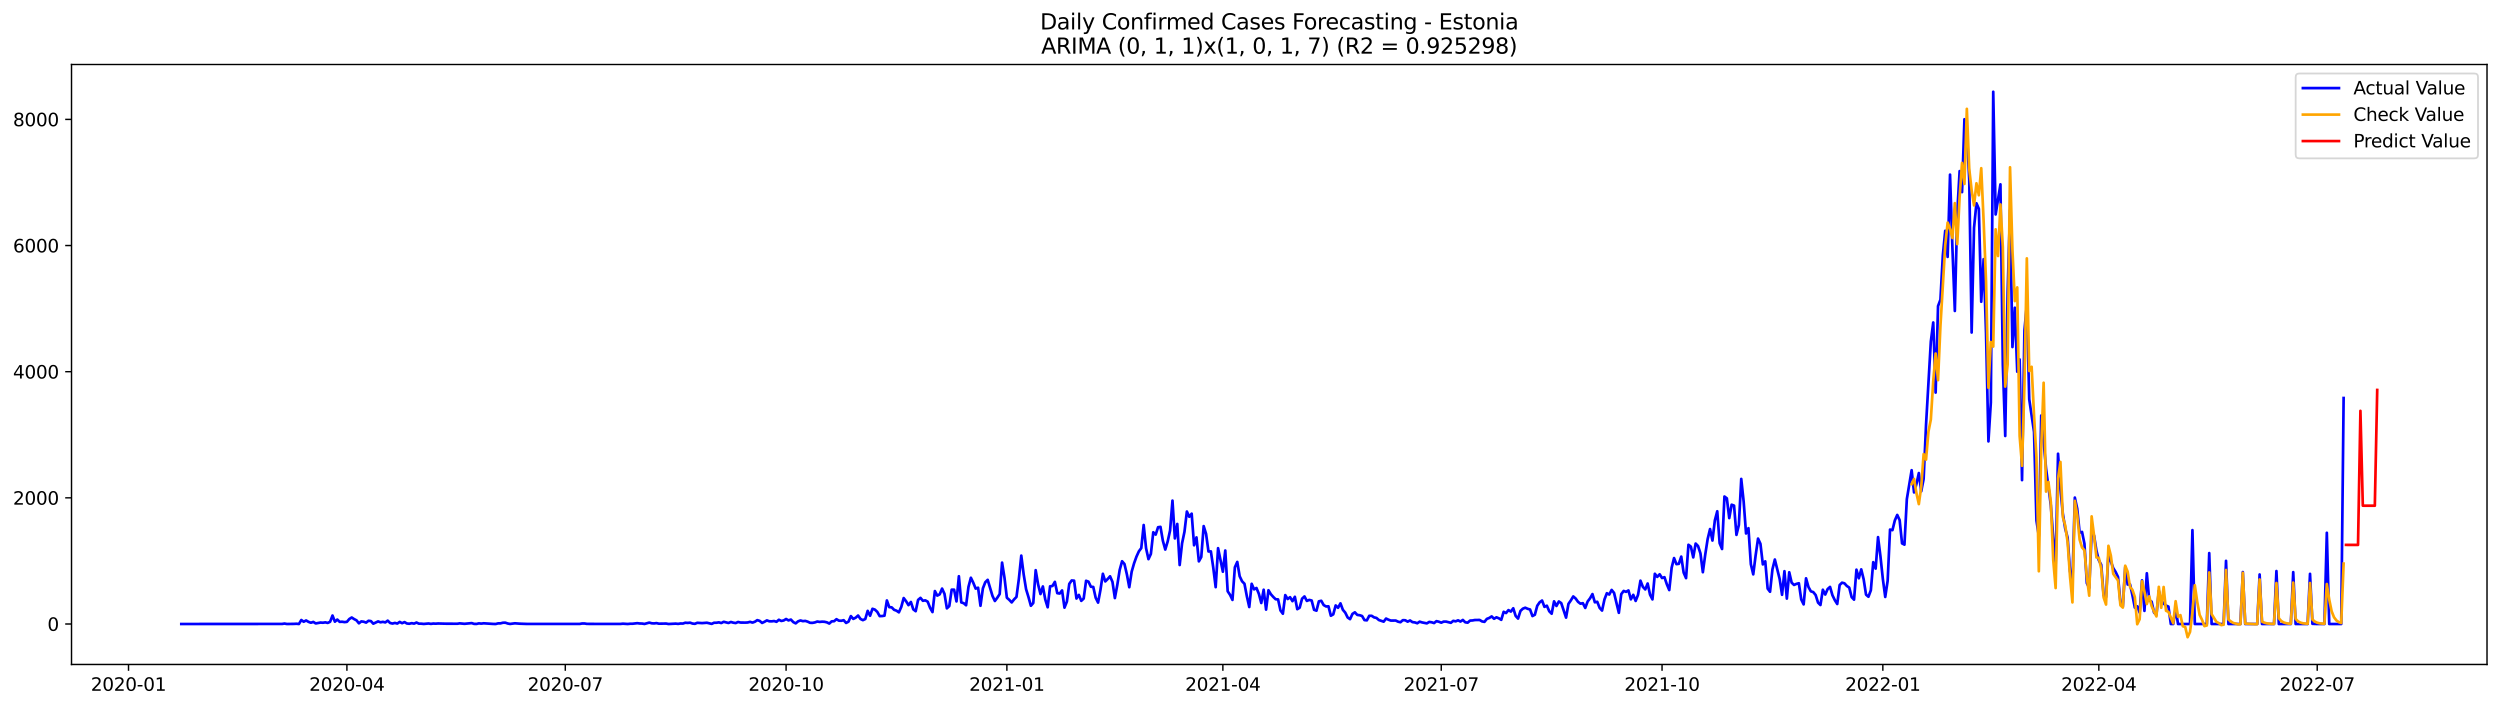 <?xml version="1.0" encoding="utf-8" standalone="no"?>
<!DOCTYPE svg PUBLIC "-//W3C//DTD SVG 1.1//EN"
  "http://www.w3.org/Graphics/SVG/1.1/DTD/svg11.dtd">
<svg xmlns:xlink="http://www.w3.org/1999/xlink" width="1386.05pt" height="392.274pt" viewBox="0 0 1386.05 392.274" xmlns="http://www.w3.org/2000/svg" version="1.1">
 <defs>
  <style type="text/css">*{stroke-linejoin: round; stroke-linecap: butt}</style>
 </defs>
 <g id="figure_1">
  <g id="patch_1">
   <path d="M 0 392.274 
L 1386.05 392.274 
L 1386.05 0 
L 0 0 
z
" style="fill: #ffffff"/>
  </g>
  <g id="axes_1">
   <g id="patch_2">
    <path d="M 39.65 368.396 
L 1378.85 368.396 
L 1378.85 35.755 
L 39.65 35.755 
z
" style="fill: #ffffff"/>
   </g>
   <g id="matplotlib.axis_1">
    <g id="xtick_1">
     <g id="line2d_1">
      <defs>
       <path id="m64a239f524" d="M 0 0 
L 0 3.5 
" style="stroke: #000000; stroke-width: 0.8"/>
      </defs>
      <g>
       <use xlink:href="#m64a239f524" x="71.251" y="368.396" style="stroke: #000000; stroke-width: 0.8"/>
      </g>
     </g>
     <g id="text_1">
      <!-- 2020-01 -->
      <g transform="translate(50.359 382.994)scale(0.1 -0.1)">
       <defs>
        <path id="DejaVuSans-32" d="M 1228 531 
L 3431 531 
L 3431 0 
L 469 0 
L 469 531 
Q 828 903 1448 1529 
Q 2069 2156 2228 2338 
Q 2531 2678 2651 2914 
Q 2772 3150 2772 3378 
Q 2772 3750 2511 3984 
Q 2250 4219 1831 4219 
Q 1534 4219 1204 4116 
Q 875 4013 500 3803 
L 500 4441 
Q 881 4594 1212 4672 
Q 1544 4750 1819 4750 
Q 2544 4750 2975 4387 
Q 3406 4025 3406 3419 
Q 3406 3131 3298 2873 
Q 3191 2616 2906 2266 
Q 2828 2175 2409 1742 
Q 1991 1309 1228 531 
z
" transform="scale(0.016)"/>
        <path id="DejaVuSans-30" d="M 2034 4250 
Q 1547 4250 1301 3770 
Q 1056 3291 1056 2328 
Q 1056 1369 1301 889 
Q 1547 409 2034 409 
Q 2525 409 2770 889 
Q 3016 1369 3016 2328 
Q 3016 3291 2770 3770 
Q 2525 4250 2034 4250 
z
M 2034 4750 
Q 2819 4750 3233 4129 
Q 3647 3509 3647 2328 
Q 3647 1150 3233 529 
Q 2819 -91 2034 -91 
Q 1250 -91 836 529 
Q 422 1150 422 2328 
Q 422 3509 836 4129 
Q 1250 4750 2034 4750 
z
" transform="scale(0.016)"/>
        <path id="DejaVuSans-2d" d="M 313 2009 
L 1997 2009 
L 1997 1497 
L 313 1497 
L 313 2009 
z
" transform="scale(0.016)"/>
        <path id="DejaVuSans-31" d="M 794 531 
L 1825 531 
L 1825 4091 
L 703 3866 
L 703 4441 
L 1819 4666 
L 2450 4666 
L 2450 531 
L 3481 531 
L 3481 0 
L 794 0 
L 794 531 
z
" transform="scale(0.016)"/>
       </defs>
       <use xlink:href="#DejaVuSans-32"/>
       <use xlink:href="#DejaVuSans-30" x="63.623"/>
       <use xlink:href="#DejaVuSans-32" x="127.246"/>
       <use xlink:href="#DejaVuSans-30" x="190.869"/>
       <use xlink:href="#DejaVuSans-2d" x="254.492"/>
       <use xlink:href="#DejaVuSans-30" x="290.576"/>
       <use xlink:href="#DejaVuSans-31" x="354.199"/>
      </g>
     </g>
    </g>
    <g id="xtick_2">
     <g id="line2d_2">
      <g>
       <use xlink:href="#m64a239f524" x="192.331" y="368.396" style="stroke: #000000; stroke-width: 0.8"/>
      </g>
     </g>
     <g id="text_2">
      <!-- 2020-04 -->
      <g transform="translate(171.439 382.994)scale(0.1 -0.1)">
       <defs>
        <path id="DejaVuSans-34" d="M 2419 4116 
L 825 1625 
L 2419 1625 
L 2419 4116 
z
M 2253 4666 
L 3047 4666 
L 3047 1625 
L 3713 1625 
L 3713 1100 
L 3047 1100 
L 3047 0 
L 2419 0 
L 2419 1100 
L 313 1100 
L 313 1709 
L 2253 4666 
z
" transform="scale(0.016)"/>
       </defs>
       <use xlink:href="#DejaVuSans-32"/>
       <use xlink:href="#DejaVuSans-30" x="63.623"/>
       <use xlink:href="#DejaVuSans-32" x="127.246"/>
       <use xlink:href="#DejaVuSans-30" x="190.869"/>
       <use xlink:href="#DejaVuSans-2d" x="254.492"/>
       <use xlink:href="#DejaVuSans-30" x="290.576"/>
       <use xlink:href="#DejaVuSans-34" x="354.199"/>
      </g>
     </g>
    </g>
    <g id="xtick_3">
     <g id="line2d_3">
      <g>
       <use xlink:href="#m64a239f524" x="313.411" y="368.396" style="stroke: #000000; stroke-width: 0.8"/>
      </g>
     </g>
     <g id="text_3">
      <!-- 2020-07 -->
      <g transform="translate(292.52 382.994)scale(0.1 -0.1)">
       <defs>
        <path id="DejaVuSans-37" d="M 525 4666 
L 3525 4666 
L 3525 4397 
L 1831 0 
L 1172 0 
L 2766 4134 
L 525 4134 
L 525 4666 
z
" transform="scale(0.016)"/>
       </defs>
       <use xlink:href="#DejaVuSans-32"/>
       <use xlink:href="#DejaVuSans-30" x="63.623"/>
       <use xlink:href="#DejaVuSans-32" x="127.246"/>
       <use xlink:href="#DejaVuSans-30" x="190.869"/>
       <use xlink:href="#DejaVuSans-2d" x="254.492"/>
       <use xlink:href="#DejaVuSans-30" x="290.576"/>
       <use xlink:href="#DejaVuSans-37" x="354.199"/>
      </g>
     </g>
    </g>
    <g id="xtick_4">
     <g id="line2d_4">
      <g>
       <use xlink:href="#m64a239f524" x="435.822" y="368.396" style="stroke: #000000; stroke-width: 0.8"/>
      </g>
     </g>
     <g id="text_4">
      <!-- 2020-10 -->
      <g transform="translate(414.93 382.994)scale(0.1 -0.1)">
       <use xlink:href="#DejaVuSans-32"/>
       <use xlink:href="#DejaVuSans-30" x="63.623"/>
       <use xlink:href="#DejaVuSans-32" x="127.246"/>
       <use xlink:href="#DejaVuSans-30" x="190.869"/>
       <use xlink:href="#DejaVuSans-2d" x="254.492"/>
       <use xlink:href="#DejaVuSans-31" x="290.576"/>
       <use xlink:href="#DejaVuSans-30" x="354.199"/>
      </g>
     </g>
    </g>
    <g id="xtick_5">
     <g id="line2d_5">
      <g>
       <use xlink:href="#m64a239f524" x="558.232" y="368.396" style="stroke: #000000; stroke-width: 0.8"/>
      </g>
     </g>
     <g id="text_5">
      <!-- 2021-01 -->
      <g transform="translate(537.341 382.994)scale(0.1 -0.1)">
       <use xlink:href="#DejaVuSans-32"/>
       <use xlink:href="#DejaVuSans-30" x="63.623"/>
       <use xlink:href="#DejaVuSans-32" x="127.246"/>
       <use xlink:href="#DejaVuSans-31" x="190.869"/>
       <use xlink:href="#DejaVuSans-2d" x="254.492"/>
       <use xlink:href="#DejaVuSans-30" x="290.576"/>
       <use xlink:href="#DejaVuSans-31" x="354.199"/>
      </g>
     </g>
    </g>
    <g id="xtick_6">
     <g id="line2d_6">
      <g>
       <use xlink:href="#m64a239f524" x="677.982" y="368.396" style="stroke: #000000; stroke-width: 0.8"/>
      </g>
     </g>
     <g id="text_6">
      <!-- 2021-04 -->
      <g transform="translate(657.091 382.994)scale(0.1 -0.1)">
       <use xlink:href="#DejaVuSans-32"/>
       <use xlink:href="#DejaVuSans-30" x="63.623"/>
       <use xlink:href="#DejaVuSans-32" x="127.246"/>
       <use xlink:href="#DejaVuSans-31" x="190.869"/>
       <use xlink:href="#DejaVuSans-2d" x="254.492"/>
       <use xlink:href="#DejaVuSans-30" x="290.576"/>
       <use xlink:href="#DejaVuSans-34" x="354.199"/>
      </g>
     </g>
    </g>
    <g id="xtick_7">
     <g id="line2d_7">
      <g>
       <use xlink:href="#m64a239f524" x="799.062" y="368.396" style="stroke: #000000; stroke-width: 0.8"/>
      </g>
     </g>
     <g id="text_7">
      <!-- 2021-07 -->
      <g transform="translate(778.171 382.994)scale(0.1 -0.1)">
       <use xlink:href="#DejaVuSans-32"/>
       <use xlink:href="#DejaVuSans-30" x="63.623"/>
       <use xlink:href="#DejaVuSans-32" x="127.246"/>
       <use xlink:href="#DejaVuSans-31" x="190.869"/>
       <use xlink:href="#DejaVuSans-2d" x="254.492"/>
       <use xlink:href="#DejaVuSans-30" x="290.576"/>
       <use xlink:href="#DejaVuSans-37" x="354.199"/>
      </g>
     </g>
    </g>
    <g id="xtick_8">
     <g id="line2d_8">
      <g>
       <use xlink:href="#m64a239f524" x="921.473" y="368.396" style="stroke: #000000; stroke-width: 0.8"/>
      </g>
     </g>
     <g id="text_8">
      <!-- 2021-10 -->
      <g transform="translate(900.582 382.994)scale(0.1 -0.1)">
       <use xlink:href="#DejaVuSans-32"/>
       <use xlink:href="#DejaVuSans-30" x="63.623"/>
       <use xlink:href="#DejaVuSans-32" x="127.246"/>
       <use xlink:href="#DejaVuSans-31" x="190.869"/>
       <use xlink:href="#DejaVuSans-2d" x="254.492"/>
       <use xlink:href="#DejaVuSans-31" x="290.576"/>
       <use xlink:href="#DejaVuSans-30" x="354.199"/>
      </g>
     </g>
    </g>
    <g id="xtick_9">
     <g id="line2d_9">
      <g>
       <use xlink:href="#m64a239f524" x="1043.884" y="368.396" style="stroke: #000000; stroke-width: 0.8"/>
      </g>
     </g>
     <g id="text_9">
      <!-- 2022-01 -->
      <g transform="translate(1022.992 382.994)scale(0.1 -0.1)">
       <use xlink:href="#DejaVuSans-32"/>
       <use xlink:href="#DejaVuSans-30" x="63.623"/>
       <use xlink:href="#DejaVuSans-32" x="127.246"/>
       <use xlink:href="#DejaVuSans-32" x="190.869"/>
       <use xlink:href="#DejaVuSans-2d" x="254.492"/>
       <use xlink:href="#DejaVuSans-30" x="290.576"/>
       <use xlink:href="#DejaVuSans-31" x="354.199"/>
      </g>
     </g>
    </g>
    <g id="xtick_10">
     <g id="line2d_10">
      <g>
       <use xlink:href="#m64a239f524" x="1163.633" y="368.396" style="stroke: #000000; stroke-width: 0.8"/>
      </g>
     </g>
     <g id="text_10">
      <!-- 2022-04 -->
      <g transform="translate(1142.742 382.994)scale(0.1 -0.1)">
       <use xlink:href="#DejaVuSans-32"/>
       <use xlink:href="#DejaVuSans-30" x="63.623"/>
       <use xlink:href="#DejaVuSans-32" x="127.246"/>
       <use xlink:href="#DejaVuSans-32" x="190.869"/>
       <use xlink:href="#DejaVuSans-2d" x="254.492"/>
       <use xlink:href="#DejaVuSans-30" x="290.576"/>
       <use xlink:href="#DejaVuSans-34" x="354.199"/>
      </g>
     </g>
    </g>
    <g id="xtick_11">
     <g id="line2d_11">
      <g>
       <use xlink:href="#m64a239f524" x="1284.713" y="368.396" style="stroke: #000000; stroke-width: 0.8"/>
      </g>
     </g>
     <g id="text_11">
      <!-- 2022-07 -->
      <g transform="translate(1263.822 382.994)scale(0.1 -0.1)">
       <use xlink:href="#DejaVuSans-32"/>
       <use xlink:href="#DejaVuSans-30" x="63.623"/>
       <use xlink:href="#DejaVuSans-32" x="127.246"/>
       <use xlink:href="#DejaVuSans-32" x="190.869"/>
       <use xlink:href="#DejaVuSans-2d" x="254.492"/>
       <use xlink:href="#DejaVuSans-30" x="290.576"/>
       <use xlink:href="#DejaVuSans-37" x="354.199"/>
      </g>
     </g>
    </g>
   </g>
   <g id="matplotlib.axis_2">
    <g id="ytick_1">
     <g id="line2d_12">
      <defs>
       <path id="m6d2526697d" d="M 0 0 
L -3.5 0 
" style="stroke: #000000; stroke-width: 0.8"/>
      </defs>
      <g>
       <use xlink:href="#m6d2526697d" x="39.65" y="345.956" style="stroke: #000000; stroke-width: 0.8"/>
      </g>
     </g>
     <g id="text_12">
      <!-- 0 -->
      <g transform="translate(26.288 349.755)scale(0.1 -0.1)">
       <use xlink:href="#DejaVuSans-30"/>
      </g>
     </g>
    </g>
    <g id="ytick_2">
     <g id="line2d_13">
      <g>
       <use xlink:href="#m6d2526697d" x="39.65" y="276.015" style="stroke: #000000; stroke-width: 0.8"/>
      </g>
     </g>
     <g id="text_13">
      <!-- 2000 -->
      <g transform="translate(7.2 279.814)scale(0.1 -0.1)">
       <use xlink:href="#DejaVuSans-32"/>
       <use xlink:href="#DejaVuSans-30" x="63.623"/>
       <use xlink:href="#DejaVuSans-30" x="127.246"/>
       <use xlink:href="#DejaVuSans-30" x="190.869"/>
      </g>
     </g>
    </g>
    <g id="ytick_3">
     <g id="line2d_14">
      <g>
       <use xlink:href="#m6d2526697d" x="39.65" y="206.074" style="stroke: #000000; stroke-width: 0.8"/>
      </g>
     </g>
     <g id="text_14">
      <!-- 4000 -->
      <g transform="translate(7.2 209.873)scale(0.1 -0.1)">
       <use xlink:href="#DejaVuSans-34"/>
       <use xlink:href="#DejaVuSans-30" x="63.623"/>
       <use xlink:href="#DejaVuSans-30" x="127.246"/>
       <use xlink:href="#DejaVuSans-30" x="190.869"/>
      </g>
     </g>
    </g>
    <g id="ytick_4">
     <g id="line2d_15">
      <g>
       <use xlink:href="#m6d2526697d" x="39.65" y="136.133" style="stroke: #000000; stroke-width: 0.8"/>
      </g>
     </g>
     <g id="text_15">
      <!-- 6000 -->
      <g transform="translate(7.2 139.933)scale(0.1 -0.1)">
       <defs>
        <path id="DejaVuSans-36" d="M 2113 2584 
Q 1688 2584 1439 2293 
Q 1191 2003 1191 1497 
Q 1191 994 1439 701 
Q 1688 409 2113 409 
Q 2538 409 2786 701 
Q 3034 994 3034 1497 
Q 3034 2003 2786 2293 
Q 2538 2584 2113 2584 
z
M 3366 4563 
L 3366 3988 
Q 3128 4100 2886 4159 
Q 2644 4219 2406 4219 
Q 1781 4219 1451 3797 
Q 1122 3375 1075 2522 
Q 1259 2794 1537 2939 
Q 1816 3084 2150 3084 
Q 2853 3084 3261 2657 
Q 3669 2231 3669 1497 
Q 3669 778 3244 343 
Q 2819 -91 2113 -91 
Q 1303 -91 875 529 
Q 447 1150 447 2328 
Q 447 3434 972 4092 
Q 1497 4750 2381 4750 
Q 2619 4750 2861 4703 
Q 3103 4656 3366 4563 
z
" transform="scale(0.016)"/>
       </defs>
       <use xlink:href="#DejaVuSans-36"/>
       <use xlink:href="#DejaVuSans-30" x="63.623"/>
       <use xlink:href="#DejaVuSans-30" x="127.246"/>
       <use xlink:href="#DejaVuSans-30" x="190.869"/>
      </g>
     </g>
    </g>
    <g id="ytick_5">
     <g id="line2d_16">
      <g>
       <use xlink:href="#m6d2526697d" x="39.65" y="66.193" style="stroke: #000000; stroke-width: 0.8"/>
      </g>
     </g>
     <g id="text_16">
      <!-- 8000 -->
      <g transform="translate(7.2 69.992)scale(0.1 -0.1)">
       <defs>
        <path id="DejaVuSans-38" d="M 2034 2216 
Q 1584 2216 1326 1975 
Q 1069 1734 1069 1313 
Q 1069 891 1326 650 
Q 1584 409 2034 409 
Q 2484 409 2743 651 
Q 3003 894 3003 1313 
Q 3003 1734 2745 1975 
Q 2488 2216 2034 2216 
z
M 1403 2484 
Q 997 2584 770 2862 
Q 544 3141 544 3541 
Q 544 4100 942 4425 
Q 1341 4750 2034 4750 
Q 2731 4750 3128 4425 
Q 3525 4100 3525 3541 
Q 3525 3141 3298 2862 
Q 3072 2584 2669 2484 
Q 3125 2378 3379 2068 
Q 3634 1759 3634 1313 
Q 3634 634 3220 271 
Q 2806 -91 2034 -91 
Q 1263 -91 848 271 
Q 434 634 434 1313 
Q 434 1759 690 2068 
Q 947 2378 1403 2484 
z
M 1172 3481 
Q 1172 3119 1398 2916 
Q 1625 2713 2034 2713 
Q 2441 2713 2670 2916 
Q 2900 3119 2900 3481 
Q 2900 3844 2670 4047 
Q 2441 4250 2034 4250 
Q 1625 4250 1398 4047 
Q 1172 3844 1172 3481 
z
" transform="scale(0.016)"/>
       </defs>
       <use xlink:href="#DejaVuSans-38"/>
       <use xlink:href="#DejaVuSans-30" x="63.623"/>
       <use xlink:href="#DejaVuSans-30" x="127.246"/>
       <use xlink:href="#DejaVuSans-30" x="190.869"/>
      </g>
     </g>
    </g>
   </g>
   <g id="line2d_17">
    <path d="M 100.523 345.956 
L 156.406 345.921 
L 157.736 345.711 
L 159.067 345.956 
L 163.059 345.886 
L 164.389 345.816 
L 165.72 345.956 
L 167.05 343.753 
L 168.381 344.697 
L 169.711 343.997 
L 171.042 344.767 
L 172.373 345.256 
L 173.703 344.802 
L 175.034 345.641 
L 177.695 345.151 
L 179.025 345.256 
L 180.356 345.047 
L 181.686 345.361 
L 183.017 344.732 
L 184.347 341.27 
L 185.678 344.662 
L 187.009 343.508 
L 188.339 344.767 
L 189.67 344.697 
L 191 344.907 
L 192.331 344.767 
L 193.661 343.193 
L 194.992 342.354 
L 196.322 343.228 
L 197.653 343.927 
L 198.984 345.571 
L 200.314 344.522 
L 201.645 344.697 
L 202.975 345.186 
L 204.306 344.172 
L 205.636 344.347 
L 206.967 345.781 
L 209.628 344.522 
L 210.958 345.012 
L 212.289 344.767 
L 213.62 345.082 
L 214.95 344.102 
L 216.281 345.396 
L 217.611 345.711 
L 218.942 345.361 
L 220.272 345.711 
L 221.603 344.802 
L 222.933 345.501 
L 224.264 344.907 
L 225.595 345.676 
L 226.925 345.816 
L 228.256 345.501 
L 229.586 345.746 
L 230.917 345.151 
L 232.247 345.781 
L 233.578 345.781 
L 234.908 345.921 
L 237.57 345.676 
L 238.9 345.886 
L 240.231 345.711 
L 241.561 345.781 
L 242.892 345.676 
L 246.883 345.781 
L 253.536 345.816 
L 254.867 345.606 
L 257.528 345.851 
L 261.519 345.466 
L 262.85 345.886 
L 264.181 345.921 
L 265.511 345.606 
L 266.842 345.746 
L 268.172 345.571 
L 273.494 345.921 
L 274.825 345.956 
L 276.156 345.606 
L 277.486 345.606 
L 278.817 345.256 
L 280.147 345.221 
L 281.478 345.676 
L 282.808 345.921 
L 285.469 345.571 
L 288.13 345.781 
L 292.122 345.921 
L 321.394 345.921 
L 322.725 345.676 
L 324.055 345.676 
L 325.386 345.886 
L 330.708 345.921 
L 344.014 345.921 
L 345.344 345.781 
L 348.005 345.956 
L 349.336 345.816 
L 350.666 345.816 
L 353.327 345.501 
L 354.658 345.676 
L 355.989 345.711 
L 357.319 345.921 
L 359.98 345.186 
L 361.311 345.571 
L 362.641 345.641 
L 363.972 345.466 
L 365.302 345.781 
L 369.294 345.711 
L 370.625 345.956 
L 374.616 345.746 
L 375.947 345.886 
L 377.277 345.676 
L 378.608 345.711 
L 379.939 345.256 
L 381.269 345.361 
L 382.6 345.221 
L 383.93 345.711 
L 385.261 345.851 
L 386.591 345.291 
L 389.252 345.466 
L 391.913 345.256 
L 394.575 345.886 
L 395.905 345.256 
L 397.236 345.256 
L 398.566 345.047 
L 399.897 345.431 
L 401.227 344.732 
L 403.888 345.396 
L 405.219 344.837 
L 406.55 345.221 
L 407.88 345.431 
L 409.211 344.837 
L 410.541 345.151 
L 413.202 345.186 
L 414.533 345.116 
L 415.863 344.767 
L 417.194 345.186 
L 418.525 344.697 
L 419.855 343.823 
L 421.186 344.242 
L 422.516 345.361 
L 423.847 344.732 
L 425.177 343.962 
L 426.508 344.452 
L 427.838 344.487 
L 429.169 344.312 
L 430.499 344.732 
L 431.83 343.613 
L 433.161 344.277 
L 434.491 343.997 
L 435.822 343.193 
L 437.152 343.962 
L 438.483 343.508 
L 439.813 344.907 
L 441.144 345.606 
L 442.474 344.487 
L 443.805 343.997 
L 445.136 344.382 
L 446.466 344.242 
L 447.797 344.662 
L 449.127 345.291 
L 450.458 345.326 
L 451.788 345.082 
L 453.119 344.592 
L 454.449 344.802 
L 455.78 344.662 
L 457.111 344.732 
L 458.441 345.047 
L 459.772 345.711 
L 461.102 344.487 
L 462.433 344.417 
L 463.763 343.298 
L 465.094 344.102 
L 466.424 344.172 
L 467.755 343.858 
L 469.085 345.361 
L 470.416 344.662 
L 471.747 341.584 
L 473.077 343.123 
L 474.408 342.459 
L 475.738 341.27 
L 477.069 343.158 
L 478.399 343.823 
L 479.73 343.193 
L 481.06 338.682 
L 482.391 341.375 
L 483.722 337.528 
L 485.052 337.983 
L 486.383 339.241 
L 487.713 341.584 
L 489.044 341.55 
L 490.374 341.34 
L 491.705 332.912 
L 493.035 336.619 
L 494.366 336.724 
L 495.696 338.087 
L 497.027 338.577 
L 498.358 339.486 
L 499.688 336.479 
L 501.019 331.583 
L 502.349 333.331 
L 503.68 335.5 
L 505.01 333.751 
L 506.341 337.843 
L 507.671 338.857 
L 509.002 332.597 
L 510.333 331.478 
L 511.663 333.087 
L 512.994 332.842 
L 514.324 333.576 
L 515.655 337.003 
L 516.985 339.346 
L 518.316 327.701 
L 519.646 330.219 
L 520.977 329.52 
L 522.308 326.337 
L 523.638 329.24 
L 524.969 337.283 
L 526.299 336.024 
L 527.63 326.932 
L 528.96 326.932 
L 530.291 333.436 
L 531.621 319.483 
L 532.952 333.996 
L 534.282 334.416 
L 535.613 335.57 
L 536.944 325.358 
L 538.274 320.322 
L 539.605 323.085 
L 540.935 326.337 
L 542.266 325.848 
L 543.596 335.849 
L 544.927 326.232 
L 546.257 322.805 
L 547.588 321.476 
L 550.249 330.394 
L 551.58 333.192 
L 552.91 331.408 
L 554.241 329.345 
L 555.571 311.93 
L 556.902 320.288 
L 558.232 331.408 
L 559.563 332.562 
L 560.894 333.996 
L 562.224 332.317 
L 563.555 330.953 
L 564.885 320.882 
L 566.216 308.048 
L 567.546 318.469 
L 568.877 326.652 
L 570.207 331.023 
L 571.538 335.849 
L 572.868 334.311 
L 574.199 316.126 
L 575.53 323.924 
L 576.86 329.345 
L 578.191 325.148 
L 579.521 332.387 
L 580.852 336.689 
L 582.182 325.078 
L 583.513 324.869 
L 584.843 322.596 
L 586.174 328.855 
L 587.505 329.065 
L 588.835 327.352 
L 590.166 336.898 
L 591.496 333.541 
L 592.827 323.715 
L 594.157 321.826 
L 595.488 321.931 
L 596.818 331.828 
L 598.149 329.834 
L 599.48 333.122 
L 600.81 331.863 
L 602.141 322.001 
L 603.471 322.491 
L 604.802 325.288 
L 606.132 325.428 
L 607.463 331.408 
L 608.793 334.101 
L 610.124 327.002 
L 611.454 318.119 
L 612.785 322.351 
L 614.116 321.022 
L 615.446 319.518 
L 616.777 322.631 
L 618.107 331.583 
L 619.438 324.379 
L 620.768 316.021 
L 622.099 311.16 
L 623.429 312.699 
L 624.76 318.434 
L 626.091 325.568 
L 627.421 316.965 
L 628.752 312.314 
L 630.082 308.607 
L 631.413 305.67 
L 632.743 303.886 
L 634.074 291.087 
L 635.404 303.956 
L 636.735 310.006 
L 638.065 307.104 
L 639.396 295.109 
L 640.727 296.403 
L 642.057 292.311 
L 643.388 292.101 
L 644.718 299.83 
L 646.049 304.691 
L 647.379 300.214 
L 648.71 294.13 
L 650.04 277.554 
L 651.371 298.501 
L 652.702 290.493 
L 654.032 313.258 
L 655.363 301.229 
L 656.693 294.829 
L 658.024 283.604 
L 659.354 286.506 
L 660.685 284.793 
L 662.015 302.313 
L 663.346 297.941 
L 664.677 311.23 
L 666.007 308.817 
L 667.338 291.682 
L 668.668 295.983 
L 669.999 305.74 
L 671.329 305.705 
L 672.66 314.762 
L 673.99 325.533 
L 675.321 303.921 
L 677.982 316.965 
L 679.313 305.215 
L 680.643 327.806 
L 681.974 329.799 
L 683.304 332.597 
L 684.635 314.517 
L 685.965 311.545 
L 687.296 319.483 
L 688.626 322.281 
L 689.957 323.645 
L 691.288 330.639 
L 692.618 336.549 
L 693.949 323.68 
L 695.279 326.757 
L 696.61 325.988 
L 697.94 329.24 
L 699.271 334.311 
L 700.601 326.967 
L 701.932 337.983 
L 703.263 327.247 
L 704.593 329.45 
L 705.924 330.953 
L 707.254 332.247 
L 708.585 332.317 
L 709.915 338.437 
L 711.246 340.256 
L 712.576 329.939 
L 713.907 332.107 
L 715.237 331.093 
L 716.568 333.296 
L 717.899 330.884 
L 719.229 337.738 
L 720.56 336.933 
L 721.89 331.933 
L 723.221 330.674 
L 724.551 333.157 
L 725.882 332.597 
L 727.212 332.947 
L 728.543 338.087 
L 729.874 338.577 
L 731.204 333.401 
L 732.535 333.087 
L 733.865 335.465 
L 735.196 336.234 
L 736.526 336.164 
L 737.857 341.375 
L 739.187 340.605 
L 740.518 335.674 
L 741.849 336.968 
L 743.179 334.52 
L 744.51 338.087 
L 745.84 339.661 
L 747.171 342.354 
L 748.501 343.263 
L 749.832 340.361 
L 751.162 339.486 
L 752.493 340.92 
L 753.823 341.095 
L 755.154 341.515 
L 756.485 343.788 
L 757.815 343.927 
L 759.146 341.41 
L 760.476 341.41 
L 761.807 342.284 
L 763.137 342.599 
L 764.468 343.753 
L 767.129 344.662 
L 768.46 342.948 
L 769.79 343.578 
L 771.121 344.067 
L 773.782 344.032 
L 775.112 344.662 
L 776.443 344.977 
L 777.773 343.823 
L 779.104 343.893 
L 780.435 344.662 
L 781.765 343.997 
L 783.096 344.907 
L 784.426 345.082 
L 785.757 345.536 
L 787.087 344.662 
L 788.418 345.082 
L 791.079 345.606 
L 792.409 344.802 
L 793.74 345.012 
L 795.071 345.431 
L 796.401 344.382 
L 797.732 344.697 
L 799.062 345.221 
L 800.393 344.627 
L 801.723 344.627 
L 804.384 345.291 
L 805.715 344.207 
L 807.046 344.487 
L 808.376 343.927 
L 809.707 344.592 
L 811.037 343.718 
L 812.368 345.012 
L 813.698 345.221 
L 815.029 344.067 
L 816.359 343.997 
L 817.69 343.753 
L 820.351 343.718 
L 821.682 344.522 
L 823.012 344.767 
L 824.343 343.123 
L 825.673 342.599 
L 827.004 341.759 
L 828.334 343.053 
L 829.665 342.249 
L 830.995 342.808 
L 832.326 343.648 
L 833.657 339.206 
L 834.987 339.871 
L 836.318 338.262 
L 837.648 339.067 
L 838.979 337.248 
L 840.309 341.48 
L 841.64 342.948 
L 842.97 338.717 
L 844.301 337.458 
L 845.632 336.933 
L 846.962 337.528 
L 848.293 337.913 
L 849.623 341.55 
L 850.954 340.815 
L 852.284 335.849 
L 853.615 333.926 
L 854.945 332.947 
L 856.276 336.444 
L 857.606 335.814 
L 858.937 338.892 
L 860.268 340.256 
L 861.598 333.401 
L 862.929 335.954 
L 864.259 333.471 
L 865.59 334.381 
L 868.251 342.424 
L 869.581 334.8 
L 870.912 332.877 
L 872.243 330.674 
L 873.573 331.828 
L 874.904 333.681 
L 876.234 334.695 
L 877.565 334.416 
L 878.895 337.038 
L 880.226 333.471 
L 881.556 331.723 
L 882.887 329.38 
L 884.218 333.926 
L 885.548 333.646 
L 886.879 337.038 
L 888.209 338.507 
L 889.54 332.352 
L 890.87 328.89 
L 892.201 329.625 
L 893.531 327.072 
L 894.862 328.715 
L 897.523 339.766 
L 898.854 329.415 
L 900.184 327.631 
L 901.515 328.121 
L 902.845 327.352 
L 904.176 332.282 
L 905.506 329.799 
L 906.837 333.157 
L 908.167 329.764 
L 909.498 321.931 
L 910.829 325.358 
L 912.159 326.792 
L 913.49 323.505 
L 914.82 329.695 
L 916.151 332.317 
L 917.481 318.119 
L 918.812 319.833 
L 920.142 318.399 
L 921.473 320.462 
L 922.804 320.008 
L 924.134 323.959 
L 925.465 327.142 
L 926.795 314.762 
L 928.126 309.412 
L 929.456 312.769 
L 930.787 312.594 
L 932.117 308.607 
L 933.448 317.455 
L 934.778 320.532 
L 936.109 302.033 
L 937.44 303.047 
L 938.77 309.027 
L 940.101 301.369 
L 941.431 302.732 
L 942.762 306.824 
L 944.092 317.245 
L 945.423 307.453 
L 946.753 298.886 
L 948.084 293.325 
L 949.415 299.69 
L 950.745 288.534 
L 952.076 283.464 
L 953.406 301.159 
L 954.737 304.376 
L 956.067 275.281 
L 957.398 276.295 
L 958.728 287.24 
L 960.059 279.827 
L 961.389 280.316 
L 962.72 296.543 
L 964.051 291.087 
L 965.381 265.524 
L 966.712 278.008 
L 968.042 295.773 
L 969.373 292.836 
L 970.703 312.804 
L 972.034 318.434 
L 973.364 307.873 
L 974.695 298.606 
L 976.026 301.508 
L 977.356 312.909 
L 978.687 311.23 
L 980.017 326.337 
L 981.348 328.086 
L 982.678 315.636 
L 984.009 310.216 
L 986.67 320.987 
L 988.001 329.764 
L 989.331 316.686 
L 990.662 331.863 
L 991.992 317.28 
L 993.323 323.05 
L 994.653 324.309 
L 995.984 323.715 
L 997.314 323.365 
L 998.645 332.352 
L 999.975 335.08 
L 1001.306 320.637 
L 1002.637 325.428 
L 1003.967 327.841 
L 1005.298 328.261 
L 1006.628 329.904 
L 1007.959 334.101 
L 1009.289 335.43 
L 1010.62 326.967 
L 1011.95 329.625 
L 1013.281 326.582 
L 1014.612 325.393 
L 1015.942 330.009 
L 1017.273 332.772 
L 1018.603 334.87 
L 1019.934 324.344 
L 1021.264 323.05 
L 1022.595 323.4 
L 1023.925 324.869 
L 1025.256 325.778 
L 1026.587 331.058 
L 1027.917 332.457 
L 1029.248 315.846 
L 1030.578 320.602 
L 1031.909 315.671 
L 1033.239 321.127 
L 1034.57 329.695 
L 1035.9 330.849 
L 1037.231 327.282 
L 1038.561 311.685 
L 1039.892 315.252 
L 1041.223 297.802 
L 1042.553 308.398 
L 1043.884 320.952 
L 1045.214 330.953 
L 1046.545 322.036 
L 1047.875 293.605 
L 1049.206 293.92 
L 1050.536 288.534 
L 1051.867 285.492 
L 1053.198 288.36 
L 1054.528 301.264 
L 1055.859 301.963 
L 1057.189 276.714 
L 1059.85 260.698 
L 1061.181 273.008 
L 1062.511 268.321 
L 1063.842 262.272 
L 1065.173 272.378 
L 1066.503 265.489 
L 1067.834 235.519 
L 1070.495 189.323 
L 1071.825 178.797 
L 1073.156 217.649 
L 1074.486 169.705 
L 1075.817 166.138 
L 1077.147 141.624 
L 1078.478 127.95 
L 1079.809 142.428 
L 1081.139 96.827 
L 1082.47 137.847 
L 1083.8 172.398 
L 1085.131 118.054 
L 1086.461 94.868 
L 1087.792 106.513 
L 1089.122 66.123 
L 1090.453 72.802 
L 1091.784 99.554 
L 1093.114 184.358 
L 1094.445 126.272 
L 1095.775 112.703 
L 1097.106 115.781 
L 1098.436 167.292 
L 1099.767 143.687 
L 1101.097 184.742 
L 1102.428 244.716 
L 1103.758 223.175 
L 1105.089 50.876 
L 1106.42 118.893 
L 1109.081 102.212 
L 1110.411 202.192 
L 1111.742 241.709 
L 1113.072 161.976 
L 1114.403 116.515 
L 1115.733 192.401 
L 1117.064 170.614 
L 1118.395 206.074 
L 1119.725 199.29 
L 1121.056 266.188 
L 1122.386 183.238 
L 1123.717 168.831 
L 1125.047 221.356 
L 1127.708 239.471 
L 1129.039 288.569 
L 1130.37 297.207 
L 1131.7 230.379 
L 1134.361 259.614 
L 1137.022 280.211 
L 1138.353 298.011 
L 1139.683 313.608 
L 1141.014 251.571 
L 1142.344 271.259 
L 1143.675 284.793 
L 1145.006 293.115 
L 1146.336 298.151 
L 1147.667 316.755 
L 1148.997 322.631 
L 1150.328 275.875 
L 1151.658 282.03 
L 1152.989 295.319 
L 1154.319 294.899 
L 1155.65 301.403 
L 1156.981 323.33 
L 1158.311 325.918 
L 1159.642 295.284 
L 1160.972 296.857 
L 1162.303 305.25 
L 1163.633 310.636 
L 1164.964 313.119 
L 1166.294 330.114 
L 1167.625 331.023 
L 1168.956 307.488 
L 1171.617 314.972 
L 1172.947 317.105 
L 1174.278 319.903 
L 1175.608 333.821 
L 1176.939 336.234 
L 1178.269 314.343 
L 1179.6 324.064 
L 1180.93 323.994 
L 1182.261 330.009 
L 1183.592 336.863 
L 1184.922 336.164 
L 1186.253 339.626 
L 1187.583 321.791 
L 1188.914 338.682 
L 1190.244 317.84 
L 1191.575 332.842 
L 1192.905 333.576 
L 1194.236 339.626 
L 1195.567 340.78 
L 1196.897 327.561 
L 1198.228 333.052 
L 1199.558 334.59 
L 1200.889 335.744 
L 1202.219 336.304 
L 1203.55 345.956 
L 1204.88 345.956 
L 1206.211 337.528 
L 1207.542 345.956 
L 1214.194 345.956 
L 1215.525 293.92 
L 1216.855 345.956 
L 1223.508 345.956 
L 1224.839 306.649 
L 1226.169 345.956 
L 1232.822 345.956 
L 1234.153 310.95 
L 1235.483 345.956 
L 1242.136 345.956 
L 1243.466 317.175 
L 1244.797 345.956 
L 1251.45 345.956 
L 1252.78 318.504 
L 1254.111 345.956 
L 1260.764 345.956 
L 1262.094 316.616 
L 1263.425 345.956 
L 1270.077 345.956 
L 1271.408 317.21 
L 1272.739 345.956 
L 1279.391 345.956 
L 1280.722 318.154 
L 1282.052 345.851 
L 1284.713 345.956 
L 1288.705 345.956 
L 1290.036 295.389 
L 1291.366 345.956 
L 1298.019 345.956 
L 1299.35 220.657 
L 1299.35 220.657 
" clip-path="url(#p5532f689e7)" style="fill: none; stroke: #0000ff; stroke-width: 1.5; stroke-linecap: square"/>
   </g>
   <g id="line2d_18">
    <path d="M 1059.85 268.358 
L 1061.181 265.544 
L 1062.511 273.442 
L 1063.842 279.487 
L 1065.173 269.87 
L 1066.503 251.757 
L 1067.834 254.824 
L 1069.164 239.316 
L 1070.495 232.602 
L 1071.825 211.347 
L 1073.156 196.02 
L 1074.486 210.76 
L 1075.817 180.767 
L 1078.478 135.917 
L 1079.809 123.415 
L 1081.139 126.954 
L 1082.47 131.961 
L 1083.8 112.635 
L 1085.131 135.356 
L 1086.461 109.066 
L 1087.792 90.346 
L 1089.122 101.986 
L 1090.453 60.35 
L 1091.784 93.689 
L 1093.114 105.464 
L 1094.445 113.888 
L 1095.775 101.622 
L 1097.106 108.245 
L 1098.436 93.259 
L 1099.767 122.643 
L 1101.097 155.976 
L 1102.428 214.967 
L 1103.758 189.622 
L 1105.089 192.145 
L 1106.42 127.144 
L 1107.75 141.937 
L 1109.081 113.341 
L 1110.411 136.997 
L 1111.742 214.333 
L 1113.072 202.133 
L 1114.403 92.748 
L 1115.733 138.485 
L 1117.064 166.925 
L 1118.395 159.349 
L 1119.725 241.718 
L 1121.056 258.239 
L 1122.386 213.226 
L 1123.717 143.245 
L 1125.047 205.672 
L 1126.378 203.366 
L 1127.708 230.23 
L 1129.039 253.389 
L 1130.37 316.72 
L 1131.7 248.405 
L 1133.031 212.208 
L 1134.361 272.543 
L 1135.692 267.192 
L 1137.022 278.454 
L 1138.353 310.529 
L 1139.683 326.022 
L 1141.014 265.289 
L 1142.344 256.12 
L 1143.675 286.663 
L 1145.006 291.333 
L 1146.336 300.728 
L 1147.667 319.817 
L 1148.997 333.977 
L 1150.328 277.675 
L 1151.658 285.602 
L 1152.989 299.206 
L 1154.319 303.531 
L 1155.65 305.075 
L 1156.981 320.024 
L 1158.311 330.246 
L 1159.642 286.292 
L 1160.972 296.838 
L 1162.303 309.06 
L 1163.633 309.313 
L 1164.964 315.239 
L 1166.294 331.239 
L 1167.625 335.17 
L 1168.956 302.61 
L 1170.286 308.014 
L 1171.617 318.158 
L 1174.278 321.844 
L 1175.608 335.601 
L 1176.939 336.849 
L 1178.269 313.641 
L 1179.6 316.93 
L 1180.93 325.386 
L 1182.261 327.043 
L 1183.592 331.006 
L 1184.922 346.082 
L 1186.253 343.342 
L 1187.583 322.301 
L 1188.914 327.965 
L 1190.244 334.88 
L 1191.575 330.629 
L 1192.905 336.016 
L 1194.236 339.034 
L 1195.567 341.754 
L 1196.897 325.362 
L 1198.228 336.95 
L 1199.558 325.442 
L 1200.889 338.629 
L 1202.219 339.219 
L 1204.88 345.54 
L 1206.211 333.327 
L 1207.542 341.919 
L 1208.872 341.046 
L 1210.203 347.2 
L 1211.533 347.608 
L 1212.864 353.276 
L 1214.194 350.343 
L 1215.525 339.52 
L 1216.855 324.488 
L 1218.186 333.648 
L 1219.516 340.895 
L 1220.847 343.663 
L 1222.178 347.123 
L 1223.508 346.768 
L 1224.839 317.375 
L 1226.169 340.508 
L 1228.83 344.77 
L 1230.161 345.468 
L 1231.491 346.572 
L 1232.822 346.353 
L 1234.153 316.013 
L 1235.483 343.473 
L 1236.814 344.512 
L 1238.144 345.387 
L 1239.475 345.707 
L 1240.805 346.146 
L 1242.136 346.082 
L 1243.466 317.583 
L 1244.797 345.722 
L 1248.789 345.963 
L 1250.119 346.077 
L 1251.45 346.03 
L 1252.78 321.27 
L 1254.111 344.643 
L 1255.441 345.247 
L 1256.772 345.609 
L 1259.433 345.907 
L 1260.764 345.934 
L 1262.094 323.245 
L 1263.425 342.784 
L 1264.755 344.282 
L 1266.086 345.086 
L 1267.416 345.501 
L 1268.747 345.733 
L 1270.077 345.84 
L 1271.408 323.004 
L 1272.739 343.14 
L 1274.069 344.474 
L 1275.4 345.18 
L 1276.73 345.549 
L 1279.391 345.847 
L 1280.722 323.232 
L 1282.052 343.487 
L 1283.383 344.608 
L 1284.713 345.249 
L 1286.044 345.585 
L 1288.705 345.855 
L 1290.036 323.787 
L 1291.366 332.376 
L 1292.697 338.871 
L 1294.027 342.233 
L 1295.358 343.999 
L 1296.688 344.928 
L 1298.019 345.416 
L 1299.35 312.474 
L 1299.35 312.474 
" clip-path="url(#p5532f689e7)" style="fill: none; stroke: #ffa500; stroke-width: 1.5; stroke-linecap: square"/>
   </g>
   <g id="line2d_19">
    <path d="M 1300.68 302.088 
L 1302.011 302.107 
L 1303.341 302.107 
L 1304.672 302.107 
L 1306.002 302.107 
L 1307.333 302.107 
L 1308.663 227.791 
L 1309.994 280.356 
L 1311.325 280.372 
L 1312.655 280.372 
L 1313.986 280.372 
L 1315.316 280.373 
L 1316.647 280.373 
L 1317.977 216.206 
" clip-path="url(#p5532f689e7)" style="fill: none; stroke: #ff0000; stroke-width: 1.5; stroke-linecap: square"/>
   </g>
   <g id="patch_3">
    <path d="M 39.65 368.396 
L 39.65 35.755 
" style="fill: none; stroke: #000000; stroke-width: 0.8; stroke-linejoin: miter; stroke-linecap: square"/>
   </g>
   <g id="patch_4">
    <path d="M 1378.85 368.396 
L 1378.85 35.755 
" style="fill: none; stroke: #000000; stroke-width: 0.8; stroke-linejoin: miter; stroke-linecap: square"/>
   </g>
   <g id="patch_5">
    <path d="M 39.65 368.396 
L 1378.85 368.396 
" style="fill: none; stroke: #000000; stroke-width: 0.8; stroke-linejoin: miter; stroke-linecap: square"/>
   </g>
   <g id="patch_6">
    <path d="M 39.65 35.755 
L 1378.85 35.755 
" style="fill: none; stroke: #000000; stroke-width: 0.8; stroke-linejoin: miter; stroke-linecap: square"/>
   </g>
   <g id="text_17">
    <!-- Daily Confirmed Cases Forecasting - Estonia -->
    <g transform="translate(576.663 16.318)scale(0.12 -0.12)">
     <defs>
      <path id="DejaVuSans-44" d="M 1259 4147 
L 1259 519 
L 2022 519 
Q 2988 519 3436 956 
Q 3884 1394 3884 2338 
Q 3884 3275 3436 3711 
Q 2988 4147 2022 4147 
L 1259 4147 
z
M 628 4666 
L 1925 4666 
Q 3281 4666 3915 4102 
Q 4550 3538 4550 2338 
Q 4550 1131 3912 565 
Q 3275 0 1925 0 
L 628 0 
L 628 4666 
z
" transform="scale(0.016)"/>
      <path id="DejaVuSans-61" d="M 2194 1759 
Q 1497 1759 1228 1600 
Q 959 1441 959 1056 
Q 959 750 1161 570 
Q 1363 391 1709 391 
Q 2188 391 2477 730 
Q 2766 1069 2766 1631 
L 2766 1759 
L 2194 1759 
z
M 3341 1997 
L 3341 0 
L 2766 0 
L 2766 531 
Q 2569 213 2275 61 
Q 1981 -91 1556 -91 
Q 1019 -91 701 211 
Q 384 513 384 1019 
Q 384 1609 779 1909 
Q 1175 2209 1959 2209 
L 2766 2209 
L 2766 2266 
Q 2766 2663 2505 2880 
Q 2244 3097 1772 3097 
Q 1472 3097 1187 3025 
Q 903 2953 641 2809 
L 641 3341 
Q 956 3463 1253 3523 
Q 1550 3584 1831 3584 
Q 2591 3584 2966 3190 
Q 3341 2797 3341 1997 
z
" transform="scale(0.016)"/>
      <path id="DejaVuSans-69" d="M 603 3500 
L 1178 3500 
L 1178 0 
L 603 0 
L 603 3500 
z
M 603 4863 
L 1178 4863 
L 1178 4134 
L 603 4134 
L 603 4863 
z
" transform="scale(0.016)"/>
      <path id="DejaVuSans-6c" d="M 603 4863 
L 1178 4863 
L 1178 0 
L 603 0 
L 603 4863 
z
" transform="scale(0.016)"/>
      <path id="DejaVuSans-79" d="M 2059 -325 
Q 1816 -950 1584 -1140 
Q 1353 -1331 966 -1331 
L 506 -1331 
L 506 -850 
L 844 -850 
Q 1081 -850 1212 -737 
Q 1344 -625 1503 -206 
L 1606 56 
L 191 3500 
L 800 3500 
L 1894 763 
L 2988 3500 
L 3597 3500 
L 2059 -325 
z
" transform="scale(0.016)"/>
      <path id="DejaVuSans-20" transform="scale(0.016)"/>
      <path id="DejaVuSans-43" d="M 4122 4306 
L 4122 3641 
Q 3803 3938 3442 4084 
Q 3081 4231 2675 4231 
Q 1875 4231 1450 3742 
Q 1025 3253 1025 2328 
Q 1025 1406 1450 917 
Q 1875 428 2675 428 
Q 3081 428 3442 575 
Q 3803 722 4122 1019 
L 4122 359 
Q 3791 134 3420 21 
Q 3050 -91 2638 -91 
Q 1578 -91 968 557 
Q 359 1206 359 2328 
Q 359 3453 968 4101 
Q 1578 4750 2638 4750 
Q 3056 4750 3426 4639 
Q 3797 4528 4122 4306 
z
" transform="scale(0.016)"/>
      <path id="DejaVuSans-6f" d="M 1959 3097 
Q 1497 3097 1228 2736 
Q 959 2375 959 1747 
Q 959 1119 1226 758 
Q 1494 397 1959 397 
Q 2419 397 2687 759 
Q 2956 1122 2956 1747 
Q 2956 2369 2687 2733 
Q 2419 3097 1959 3097 
z
M 1959 3584 
Q 2709 3584 3137 3096 
Q 3566 2609 3566 1747 
Q 3566 888 3137 398 
Q 2709 -91 1959 -91 
Q 1206 -91 779 398 
Q 353 888 353 1747 
Q 353 2609 779 3096 
Q 1206 3584 1959 3584 
z
" transform="scale(0.016)"/>
      <path id="DejaVuSans-6e" d="M 3513 2113 
L 3513 0 
L 2938 0 
L 2938 2094 
Q 2938 2591 2744 2837 
Q 2550 3084 2163 3084 
Q 1697 3084 1428 2787 
Q 1159 2491 1159 1978 
L 1159 0 
L 581 0 
L 581 3500 
L 1159 3500 
L 1159 2956 
Q 1366 3272 1645 3428 
Q 1925 3584 2291 3584 
Q 2894 3584 3203 3211 
Q 3513 2838 3513 2113 
z
" transform="scale(0.016)"/>
      <path id="DejaVuSans-66" d="M 2375 4863 
L 2375 4384 
L 1825 4384 
Q 1516 4384 1395 4259 
Q 1275 4134 1275 3809 
L 1275 3500 
L 2222 3500 
L 2222 3053 
L 1275 3053 
L 1275 0 
L 697 0 
L 697 3053 
L 147 3053 
L 147 3500 
L 697 3500 
L 697 3744 
Q 697 4328 969 4595 
Q 1241 4863 1831 4863 
L 2375 4863 
z
" transform="scale(0.016)"/>
      <path id="DejaVuSans-72" d="M 2631 2963 
Q 2534 3019 2420 3045 
Q 2306 3072 2169 3072 
Q 1681 3072 1420 2755 
Q 1159 2438 1159 1844 
L 1159 0 
L 581 0 
L 581 3500 
L 1159 3500 
L 1159 2956 
Q 1341 3275 1631 3429 
Q 1922 3584 2338 3584 
Q 2397 3584 2469 3576 
Q 2541 3569 2628 3553 
L 2631 2963 
z
" transform="scale(0.016)"/>
      <path id="DejaVuSans-6d" d="M 3328 2828 
Q 3544 3216 3844 3400 
Q 4144 3584 4550 3584 
Q 5097 3584 5394 3201 
Q 5691 2819 5691 2113 
L 5691 0 
L 5113 0 
L 5113 2094 
Q 5113 2597 4934 2840 
Q 4756 3084 4391 3084 
Q 3944 3084 3684 2787 
Q 3425 2491 3425 1978 
L 3425 0 
L 2847 0 
L 2847 2094 
Q 2847 2600 2669 2842 
Q 2491 3084 2119 3084 
Q 1678 3084 1418 2786 
Q 1159 2488 1159 1978 
L 1159 0 
L 581 0 
L 581 3500 
L 1159 3500 
L 1159 2956 
Q 1356 3278 1631 3431 
Q 1906 3584 2284 3584 
Q 2666 3584 2933 3390 
Q 3200 3197 3328 2828 
z
" transform="scale(0.016)"/>
      <path id="DejaVuSans-65" d="M 3597 1894 
L 3597 1613 
L 953 1613 
Q 991 1019 1311 708 
Q 1631 397 2203 397 
Q 2534 397 2845 478 
Q 3156 559 3463 722 
L 3463 178 
Q 3153 47 2828 -22 
Q 2503 -91 2169 -91 
Q 1331 -91 842 396 
Q 353 884 353 1716 
Q 353 2575 817 3079 
Q 1281 3584 2069 3584 
Q 2775 3584 3186 3129 
Q 3597 2675 3597 1894 
z
M 3022 2063 
Q 3016 2534 2758 2815 
Q 2500 3097 2075 3097 
Q 1594 3097 1305 2825 
Q 1016 2553 972 2059 
L 3022 2063 
z
" transform="scale(0.016)"/>
      <path id="DejaVuSans-64" d="M 2906 2969 
L 2906 4863 
L 3481 4863 
L 3481 0 
L 2906 0 
L 2906 525 
Q 2725 213 2448 61 
Q 2172 -91 1784 -91 
Q 1150 -91 751 415 
Q 353 922 353 1747 
Q 353 2572 751 3078 
Q 1150 3584 1784 3584 
Q 2172 3584 2448 3432 
Q 2725 3281 2906 2969 
z
M 947 1747 
Q 947 1113 1208 752 
Q 1469 391 1925 391 
Q 2381 391 2643 752 
Q 2906 1113 2906 1747 
Q 2906 2381 2643 2742 
Q 2381 3103 1925 3103 
Q 1469 3103 1208 2742 
Q 947 2381 947 1747 
z
" transform="scale(0.016)"/>
      <path id="DejaVuSans-73" d="M 2834 3397 
L 2834 2853 
Q 2591 2978 2328 3040 
Q 2066 3103 1784 3103 
Q 1356 3103 1142 2972 
Q 928 2841 928 2578 
Q 928 2378 1081 2264 
Q 1234 2150 1697 2047 
L 1894 2003 
Q 2506 1872 2764 1633 
Q 3022 1394 3022 966 
Q 3022 478 2636 193 
Q 2250 -91 1575 -91 
Q 1294 -91 989 -36 
Q 684 19 347 128 
L 347 722 
Q 666 556 975 473 
Q 1284 391 1588 391 
Q 1994 391 2212 530 
Q 2431 669 2431 922 
Q 2431 1156 2273 1281 
Q 2116 1406 1581 1522 
L 1381 1569 
Q 847 1681 609 1914 
Q 372 2147 372 2553 
Q 372 3047 722 3315 
Q 1072 3584 1716 3584 
Q 2034 3584 2315 3537 
Q 2597 3491 2834 3397 
z
" transform="scale(0.016)"/>
      <path id="DejaVuSans-46" d="M 628 4666 
L 3309 4666 
L 3309 4134 
L 1259 4134 
L 1259 2759 
L 3109 2759 
L 3109 2228 
L 1259 2228 
L 1259 0 
L 628 0 
L 628 4666 
z
" transform="scale(0.016)"/>
      <path id="DejaVuSans-63" d="M 3122 3366 
L 3122 2828 
Q 2878 2963 2633 3030 
Q 2388 3097 2138 3097 
Q 1578 3097 1268 2742 
Q 959 2388 959 1747 
Q 959 1106 1268 751 
Q 1578 397 2138 397 
Q 2388 397 2633 464 
Q 2878 531 3122 666 
L 3122 134 
Q 2881 22 2623 -34 
Q 2366 -91 2075 -91 
Q 1284 -91 818 406 
Q 353 903 353 1747 
Q 353 2603 823 3093 
Q 1294 3584 2113 3584 
Q 2378 3584 2631 3529 
Q 2884 3475 3122 3366 
z
" transform="scale(0.016)"/>
      <path id="DejaVuSans-74" d="M 1172 4494 
L 1172 3500 
L 2356 3500 
L 2356 3053 
L 1172 3053 
L 1172 1153 
Q 1172 725 1289 603 
Q 1406 481 1766 481 
L 2356 481 
L 2356 0 
L 1766 0 
Q 1100 0 847 248 
Q 594 497 594 1153 
L 594 3053 
L 172 3053 
L 172 3500 
L 594 3500 
L 594 4494 
L 1172 4494 
z
" transform="scale(0.016)"/>
      <path id="DejaVuSans-67" d="M 2906 1791 
Q 2906 2416 2648 2759 
Q 2391 3103 1925 3103 
Q 1463 3103 1205 2759 
Q 947 2416 947 1791 
Q 947 1169 1205 825 
Q 1463 481 1925 481 
Q 2391 481 2648 825 
Q 2906 1169 2906 1791 
z
M 3481 434 
Q 3481 -459 3084 -895 
Q 2688 -1331 1869 -1331 
Q 1566 -1331 1297 -1286 
Q 1028 -1241 775 -1147 
L 775 -588 
Q 1028 -725 1275 -790 
Q 1522 -856 1778 -856 
Q 2344 -856 2625 -561 
Q 2906 -266 2906 331 
L 2906 616 
Q 2728 306 2450 153 
Q 2172 0 1784 0 
Q 1141 0 747 490 
Q 353 981 353 1791 
Q 353 2603 747 3093 
Q 1141 3584 1784 3584 
Q 2172 3584 2450 3431 
Q 2728 3278 2906 2969 
L 2906 3500 
L 3481 3500 
L 3481 434 
z
" transform="scale(0.016)"/>
      <path id="DejaVuSans-45" d="M 628 4666 
L 3578 4666 
L 3578 4134 
L 1259 4134 
L 1259 2753 
L 3481 2753 
L 3481 2222 
L 1259 2222 
L 1259 531 
L 3634 531 
L 3634 0 
L 628 0 
L 628 4666 
z
" transform="scale(0.016)"/>
     </defs>
     <use xlink:href="#DejaVuSans-44"/>
     <use xlink:href="#DejaVuSans-61" x="77.002"/>
     <use xlink:href="#DejaVuSans-69" x="138.281"/>
     <use xlink:href="#DejaVuSans-6c" x="166.064"/>
     <use xlink:href="#DejaVuSans-79" x="193.848"/>
     <use xlink:href="#DejaVuSans-20" x="253.027"/>
     <use xlink:href="#DejaVuSans-43" x="284.814"/>
     <use xlink:href="#DejaVuSans-6f" x="354.639"/>
     <use xlink:href="#DejaVuSans-6e" x="415.82"/>
     <use xlink:href="#DejaVuSans-66" x="479.199"/>
     <use xlink:href="#DejaVuSans-69" x="514.404"/>
     <use xlink:href="#DejaVuSans-72" x="542.188"/>
     <use xlink:href="#DejaVuSans-6d" x="581.551"/>
     <use xlink:href="#DejaVuSans-65" x="678.963"/>
     <use xlink:href="#DejaVuSans-64" x="740.486"/>
     <use xlink:href="#DejaVuSans-20" x="803.963"/>
     <use xlink:href="#DejaVuSans-43" x="835.75"/>
     <use xlink:href="#DejaVuSans-61" x="905.574"/>
     <use xlink:href="#DejaVuSans-73" x="966.854"/>
     <use xlink:href="#DejaVuSans-65" x="1018.953"/>
     <use xlink:href="#DejaVuSans-73" x="1080.477"/>
     <use xlink:href="#DejaVuSans-20" x="1132.576"/>
     <use xlink:href="#DejaVuSans-46" x="1164.363"/>
     <use xlink:href="#DejaVuSans-6f" x="1218.258"/>
     <use xlink:href="#DejaVuSans-72" x="1279.439"/>
     <use xlink:href="#DejaVuSans-65" x="1318.303"/>
     <use xlink:href="#DejaVuSans-63" x="1379.826"/>
     <use xlink:href="#DejaVuSans-61" x="1434.807"/>
     <use xlink:href="#DejaVuSans-73" x="1496.086"/>
     <use xlink:href="#DejaVuSans-74" x="1548.186"/>
     <use xlink:href="#DejaVuSans-69" x="1587.395"/>
     <use xlink:href="#DejaVuSans-6e" x="1615.178"/>
     <use xlink:href="#DejaVuSans-67" x="1678.557"/>
     <use xlink:href="#DejaVuSans-20" x="1742.033"/>
     <use xlink:href="#DejaVuSans-2d" x="1773.82"/>
     <use xlink:href="#DejaVuSans-20" x="1809.904"/>
     <use xlink:href="#DejaVuSans-45" x="1841.691"/>
     <use xlink:href="#DejaVuSans-73" x="1904.875"/>
     <use xlink:href="#DejaVuSans-74" x="1956.975"/>
     <use xlink:href="#DejaVuSans-6f" x="1996.184"/>
     <use xlink:href="#DejaVuSans-6e" x="2057.365"/>
     <use xlink:href="#DejaVuSans-69" x="2120.744"/>
     <use xlink:href="#DejaVuSans-61" x="2148.527"/>
    </g>
    <!-- ARIMA (0, 1, 1)x(1, 0, 1, 7) (R2 = 0.925298) -->
    <g transform="translate(577.266 29.756)scale(0.12 -0.12)">
     <defs>
      <path id="DejaVuSans-41" d="M 2188 4044 
L 1331 1722 
L 3047 1722 
L 2188 4044 
z
M 1831 4666 
L 2547 4666 
L 4325 0 
L 3669 0 
L 3244 1197 
L 1141 1197 
L 716 0 
L 50 0 
L 1831 4666 
z
" transform="scale(0.016)"/>
      <path id="DejaVuSans-52" d="M 2841 2188 
Q 3044 2119 3236 1894 
Q 3428 1669 3622 1275 
L 4263 0 
L 3584 0 
L 2988 1197 
Q 2756 1666 2539 1819 
Q 2322 1972 1947 1972 
L 1259 1972 
L 1259 0 
L 628 0 
L 628 4666 
L 2053 4666 
Q 2853 4666 3247 4331 
Q 3641 3997 3641 3322 
Q 3641 2881 3436 2590 
Q 3231 2300 2841 2188 
z
M 1259 4147 
L 1259 2491 
L 2053 2491 
Q 2509 2491 2742 2702 
Q 2975 2913 2975 3322 
Q 2975 3731 2742 3939 
Q 2509 4147 2053 4147 
L 1259 4147 
z
" transform="scale(0.016)"/>
      <path id="DejaVuSans-49" d="M 628 4666 
L 1259 4666 
L 1259 0 
L 628 0 
L 628 4666 
z
" transform="scale(0.016)"/>
      <path id="DejaVuSans-4d" d="M 628 4666 
L 1569 4666 
L 2759 1491 
L 3956 4666 
L 4897 4666 
L 4897 0 
L 4281 0 
L 4281 4097 
L 3078 897 
L 2444 897 
L 1241 4097 
L 1241 0 
L 628 0 
L 628 4666 
z
" transform="scale(0.016)"/>
      <path id="DejaVuSans-28" d="M 1984 4856 
Q 1566 4138 1362 3434 
Q 1159 2731 1159 2009 
Q 1159 1288 1364 580 
Q 1569 -128 1984 -844 
L 1484 -844 
Q 1016 -109 783 600 
Q 550 1309 550 2009 
Q 550 2706 781 3412 
Q 1013 4119 1484 4856 
L 1984 4856 
z
" transform="scale(0.016)"/>
      <path id="DejaVuSans-2c" d="M 750 794 
L 1409 794 
L 1409 256 
L 897 -744 
L 494 -744 
L 750 256 
L 750 794 
z
" transform="scale(0.016)"/>
      <path id="DejaVuSans-29" d="M 513 4856 
L 1013 4856 
Q 1481 4119 1714 3412 
Q 1947 2706 1947 2009 
Q 1947 1309 1714 600 
Q 1481 -109 1013 -844 
L 513 -844 
Q 928 -128 1133 580 
Q 1338 1288 1338 2009 
Q 1338 2731 1133 3434 
Q 928 4138 513 4856 
z
" transform="scale(0.016)"/>
      <path id="DejaVuSans-78" d="M 3513 3500 
L 2247 1797 
L 3578 0 
L 2900 0 
L 1881 1375 
L 863 0 
L 184 0 
L 1544 1831 
L 300 3500 
L 978 3500 
L 1906 2253 
L 2834 3500 
L 3513 3500 
z
" transform="scale(0.016)"/>
      <path id="DejaVuSans-3d" d="M 678 2906 
L 4684 2906 
L 4684 2381 
L 678 2381 
L 678 2906 
z
M 678 1631 
L 4684 1631 
L 4684 1100 
L 678 1100 
L 678 1631 
z
" transform="scale(0.016)"/>
      <path id="DejaVuSans-2e" d="M 684 794 
L 1344 794 
L 1344 0 
L 684 0 
L 684 794 
z
" transform="scale(0.016)"/>
      <path id="DejaVuSans-39" d="M 703 97 
L 703 672 
Q 941 559 1184 500 
Q 1428 441 1663 441 
Q 2288 441 2617 861 
Q 2947 1281 2994 2138 
Q 2813 1869 2534 1725 
Q 2256 1581 1919 1581 
Q 1219 1581 811 2004 
Q 403 2428 403 3163 
Q 403 3881 828 4315 
Q 1253 4750 1959 4750 
Q 2769 4750 3195 4129 
Q 3622 3509 3622 2328 
Q 3622 1225 3098 567 
Q 2575 -91 1691 -91 
Q 1453 -91 1209 -44 
Q 966 3 703 97 
z
M 1959 2075 
Q 2384 2075 2632 2365 
Q 2881 2656 2881 3163 
Q 2881 3666 2632 3958 
Q 2384 4250 1959 4250 
Q 1534 4250 1286 3958 
Q 1038 3666 1038 3163 
Q 1038 2656 1286 2365 
Q 1534 2075 1959 2075 
z
" transform="scale(0.016)"/>
      <path id="DejaVuSans-35" d="M 691 4666 
L 3169 4666 
L 3169 4134 
L 1269 4134 
L 1269 2991 
Q 1406 3038 1543 3061 
Q 1681 3084 1819 3084 
Q 2600 3084 3056 2656 
Q 3513 2228 3513 1497 
Q 3513 744 3044 326 
Q 2575 -91 1722 -91 
Q 1428 -91 1123 -41 
Q 819 9 494 109 
L 494 744 
Q 775 591 1075 516 
Q 1375 441 1709 441 
Q 2250 441 2565 725 
Q 2881 1009 2881 1497 
Q 2881 1984 2565 2268 
Q 2250 2553 1709 2553 
Q 1456 2553 1204 2497 
Q 953 2441 691 2322 
L 691 4666 
z
" transform="scale(0.016)"/>
     </defs>
     <use xlink:href="#DejaVuSans-41"/>
     <use xlink:href="#DejaVuSans-52" x="68.408"/>
     <use xlink:href="#DejaVuSans-49" x="137.891"/>
     <use xlink:href="#DejaVuSans-4d" x="167.383"/>
     <use xlink:href="#DejaVuSans-41" x="253.662"/>
     <use xlink:href="#DejaVuSans-20" x="322.07"/>
     <use xlink:href="#DejaVuSans-28" x="353.857"/>
     <use xlink:href="#DejaVuSans-30" x="392.871"/>
     <use xlink:href="#DejaVuSans-2c" x="456.494"/>
     <use xlink:href="#DejaVuSans-20" x="488.281"/>
     <use xlink:href="#DejaVuSans-31" x="520.068"/>
     <use xlink:href="#DejaVuSans-2c" x="583.691"/>
     <use xlink:href="#DejaVuSans-20" x="615.479"/>
     <use xlink:href="#DejaVuSans-31" x="647.266"/>
     <use xlink:href="#DejaVuSans-29" x="710.889"/>
     <use xlink:href="#DejaVuSans-78" x="749.902"/>
     <use xlink:href="#DejaVuSans-28" x="809.082"/>
     <use xlink:href="#DejaVuSans-31" x="848.096"/>
     <use xlink:href="#DejaVuSans-2c" x="911.719"/>
     <use xlink:href="#DejaVuSans-20" x="943.506"/>
     <use xlink:href="#DejaVuSans-30" x="975.293"/>
     <use xlink:href="#DejaVuSans-2c" x="1038.916"/>
     <use xlink:href="#DejaVuSans-20" x="1070.703"/>
     <use xlink:href="#DejaVuSans-31" x="1102.49"/>
     <use xlink:href="#DejaVuSans-2c" x="1166.113"/>
     <use xlink:href="#DejaVuSans-20" x="1197.9"/>
     <use xlink:href="#DejaVuSans-37" x="1229.688"/>
     <use xlink:href="#DejaVuSans-29" x="1293.311"/>
     <use xlink:href="#DejaVuSans-20" x="1332.324"/>
     <use xlink:href="#DejaVuSans-28" x="1364.111"/>
     <use xlink:href="#DejaVuSans-52" x="1403.125"/>
     <use xlink:href="#DejaVuSans-32" x="1472.607"/>
     <use xlink:href="#DejaVuSans-20" x="1536.23"/>
     <use xlink:href="#DejaVuSans-3d" x="1568.018"/>
     <use xlink:href="#DejaVuSans-20" x="1651.807"/>
     <use xlink:href="#DejaVuSans-30" x="1683.594"/>
     <use xlink:href="#DejaVuSans-2e" x="1747.217"/>
     <use xlink:href="#DejaVuSans-39" x="1779.004"/>
     <use xlink:href="#DejaVuSans-32" x="1842.627"/>
     <use xlink:href="#DejaVuSans-35" x="1906.25"/>
     <use xlink:href="#DejaVuSans-32" x="1969.873"/>
     <use xlink:href="#DejaVuSans-39" x="2033.496"/>
     <use xlink:href="#DejaVuSans-38" x="2097.119"/>
     <use xlink:href="#DejaVuSans-29" x="2160.742"/>
    </g>
   </g>
   <g id="legend_1">
    <g id="patch_7">
     <path d="M 1274.77 87.79 
L 1371.85 87.79 
Q 1373.85 87.79 1373.85 85.79 
L 1373.85 42.755 
Q 1373.85 40.755 1371.85 40.755 
L 1274.77 40.755 
Q 1272.77 40.755 1272.77 42.755 
L 1272.77 85.79 
Q 1272.77 87.79 1274.77 87.79 
z
" style="fill: #ffffff; opacity: 0.8; stroke: #cccccc; stroke-linejoin: miter"/>
    </g>
    <g id="line2d_20">
     <path d="M 1276.77 48.854 
L 1286.77 48.854 
L 1296.77 48.854 
" style="fill: none; stroke: #0000ff; stroke-width: 1.5; stroke-linecap: square"/>
    </g>
    <g id="text_18">
     <!-- Actual Value -->
     <g transform="translate(1304.77 52.354)scale(0.1 -0.1)">
      <defs>
       <path id="DejaVuSans-75" d="M 544 1381 
L 544 3500 
L 1119 3500 
L 1119 1403 
Q 1119 906 1312 657 
Q 1506 409 1894 409 
Q 2359 409 2629 706 
Q 2900 1003 2900 1516 
L 2900 3500 
L 3475 3500 
L 3475 0 
L 2900 0 
L 2900 538 
Q 2691 219 2414 64 
Q 2138 -91 1772 -91 
Q 1169 -91 856 284 
Q 544 659 544 1381 
z
M 1991 3584 
L 1991 3584 
z
" transform="scale(0.016)"/>
       <path id="DejaVuSans-56" d="M 1831 0 
L 50 4666 
L 709 4666 
L 2188 738 
L 3669 4666 
L 4325 4666 
L 2547 0 
L 1831 0 
z
" transform="scale(0.016)"/>
      </defs>
      <use xlink:href="#DejaVuSans-41"/>
      <use xlink:href="#DejaVuSans-63" x="66.658"/>
      <use xlink:href="#DejaVuSans-74" x="121.639"/>
      <use xlink:href="#DejaVuSans-75" x="160.848"/>
      <use xlink:href="#DejaVuSans-61" x="224.227"/>
      <use xlink:href="#DejaVuSans-6c" x="285.506"/>
      <use xlink:href="#DejaVuSans-20" x="313.289"/>
      <use xlink:href="#DejaVuSans-56" x="345.076"/>
      <use xlink:href="#DejaVuSans-61" x="405.734"/>
      <use xlink:href="#DejaVuSans-6c" x="467.014"/>
      <use xlink:href="#DejaVuSans-75" x="494.797"/>
      <use xlink:href="#DejaVuSans-65" x="558.176"/>
     </g>
    </g>
    <g id="line2d_21">
     <path d="M 1276.77 63.532 
L 1286.77 63.532 
L 1296.77 63.532 
" style="fill: none; stroke: #ffa500; stroke-width: 1.5; stroke-linecap: square"/>
    </g>
    <g id="text_19">
     <!-- Check Value -->
     <g transform="translate(1304.77 67.032)scale(0.1 -0.1)">
      <defs>
       <path id="DejaVuSans-68" d="M 3513 2113 
L 3513 0 
L 2938 0 
L 2938 2094 
Q 2938 2591 2744 2837 
Q 2550 3084 2163 3084 
Q 1697 3084 1428 2787 
Q 1159 2491 1159 1978 
L 1159 0 
L 581 0 
L 581 4863 
L 1159 4863 
L 1159 2956 
Q 1366 3272 1645 3428 
Q 1925 3584 2291 3584 
Q 2894 3584 3203 3211 
Q 3513 2838 3513 2113 
z
" transform="scale(0.016)"/>
       <path id="DejaVuSans-6b" d="M 581 4863 
L 1159 4863 
L 1159 1991 
L 2875 3500 
L 3609 3500 
L 1753 1863 
L 3688 0 
L 2938 0 
L 1159 1709 
L 1159 0 
L 581 0 
L 581 4863 
z
" transform="scale(0.016)"/>
      </defs>
      <use xlink:href="#DejaVuSans-43"/>
      <use xlink:href="#DejaVuSans-68" x="69.824"/>
      <use xlink:href="#DejaVuSans-65" x="133.203"/>
      <use xlink:href="#DejaVuSans-63" x="194.727"/>
      <use xlink:href="#DejaVuSans-6b" x="249.707"/>
      <use xlink:href="#DejaVuSans-20" x="307.617"/>
      <use xlink:href="#DejaVuSans-56" x="339.404"/>
      <use xlink:href="#DejaVuSans-61" x="400.062"/>
      <use xlink:href="#DejaVuSans-6c" x="461.342"/>
      <use xlink:href="#DejaVuSans-75" x="489.125"/>
      <use xlink:href="#DejaVuSans-65" x="552.504"/>
     </g>
    </g>
    <g id="line2d_22">
     <path d="M 1276.77 78.21 
L 1286.77 78.21 
L 1296.77 78.21 
" style="fill: none; stroke: #ff0000; stroke-width: 1.5; stroke-linecap: square"/>
    </g>
    <g id="text_20">
     <!-- Predict Value -->
     <g transform="translate(1304.77 81.71)scale(0.1 -0.1)">
      <defs>
       <path id="DejaVuSans-50" d="M 1259 4147 
L 1259 2394 
L 2053 2394 
Q 2494 2394 2734 2622 
Q 2975 2850 2975 3272 
Q 2975 3691 2734 3919 
Q 2494 4147 2053 4147 
L 1259 4147 
z
M 628 4666 
L 2053 4666 
Q 2838 4666 3239 4311 
Q 3641 3956 3641 3272 
Q 3641 2581 3239 2228 
Q 2838 1875 2053 1875 
L 1259 1875 
L 1259 0 
L 628 0 
L 628 4666 
z
" transform="scale(0.016)"/>
      </defs>
      <use xlink:href="#DejaVuSans-50"/>
      <use xlink:href="#DejaVuSans-72" x="58.553"/>
      <use xlink:href="#DejaVuSans-65" x="97.416"/>
      <use xlink:href="#DejaVuSans-64" x="158.939"/>
      <use xlink:href="#DejaVuSans-69" x="222.416"/>
      <use xlink:href="#DejaVuSans-63" x="250.199"/>
      <use xlink:href="#DejaVuSans-74" x="305.18"/>
      <use xlink:href="#DejaVuSans-20" x="344.389"/>
      <use xlink:href="#DejaVuSans-56" x="376.176"/>
      <use xlink:href="#DejaVuSans-61" x="436.834"/>
      <use xlink:href="#DejaVuSans-6c" x="498.113"/>
      <use xlink:href="#DejaVuSans-75" x="525.896"/>
      <use xlink:href="#DejaVuSans-65" x="589.275"/>
     </g>
    </g>
   </g>
  </g>
 </g>
 <defs>
  <clipPath id="p5532f689e7">
   <rect x="39.65" y="35.755" width="1339.2" height="332.64"/>
  </clipPath>
 </defs>
</svg>
